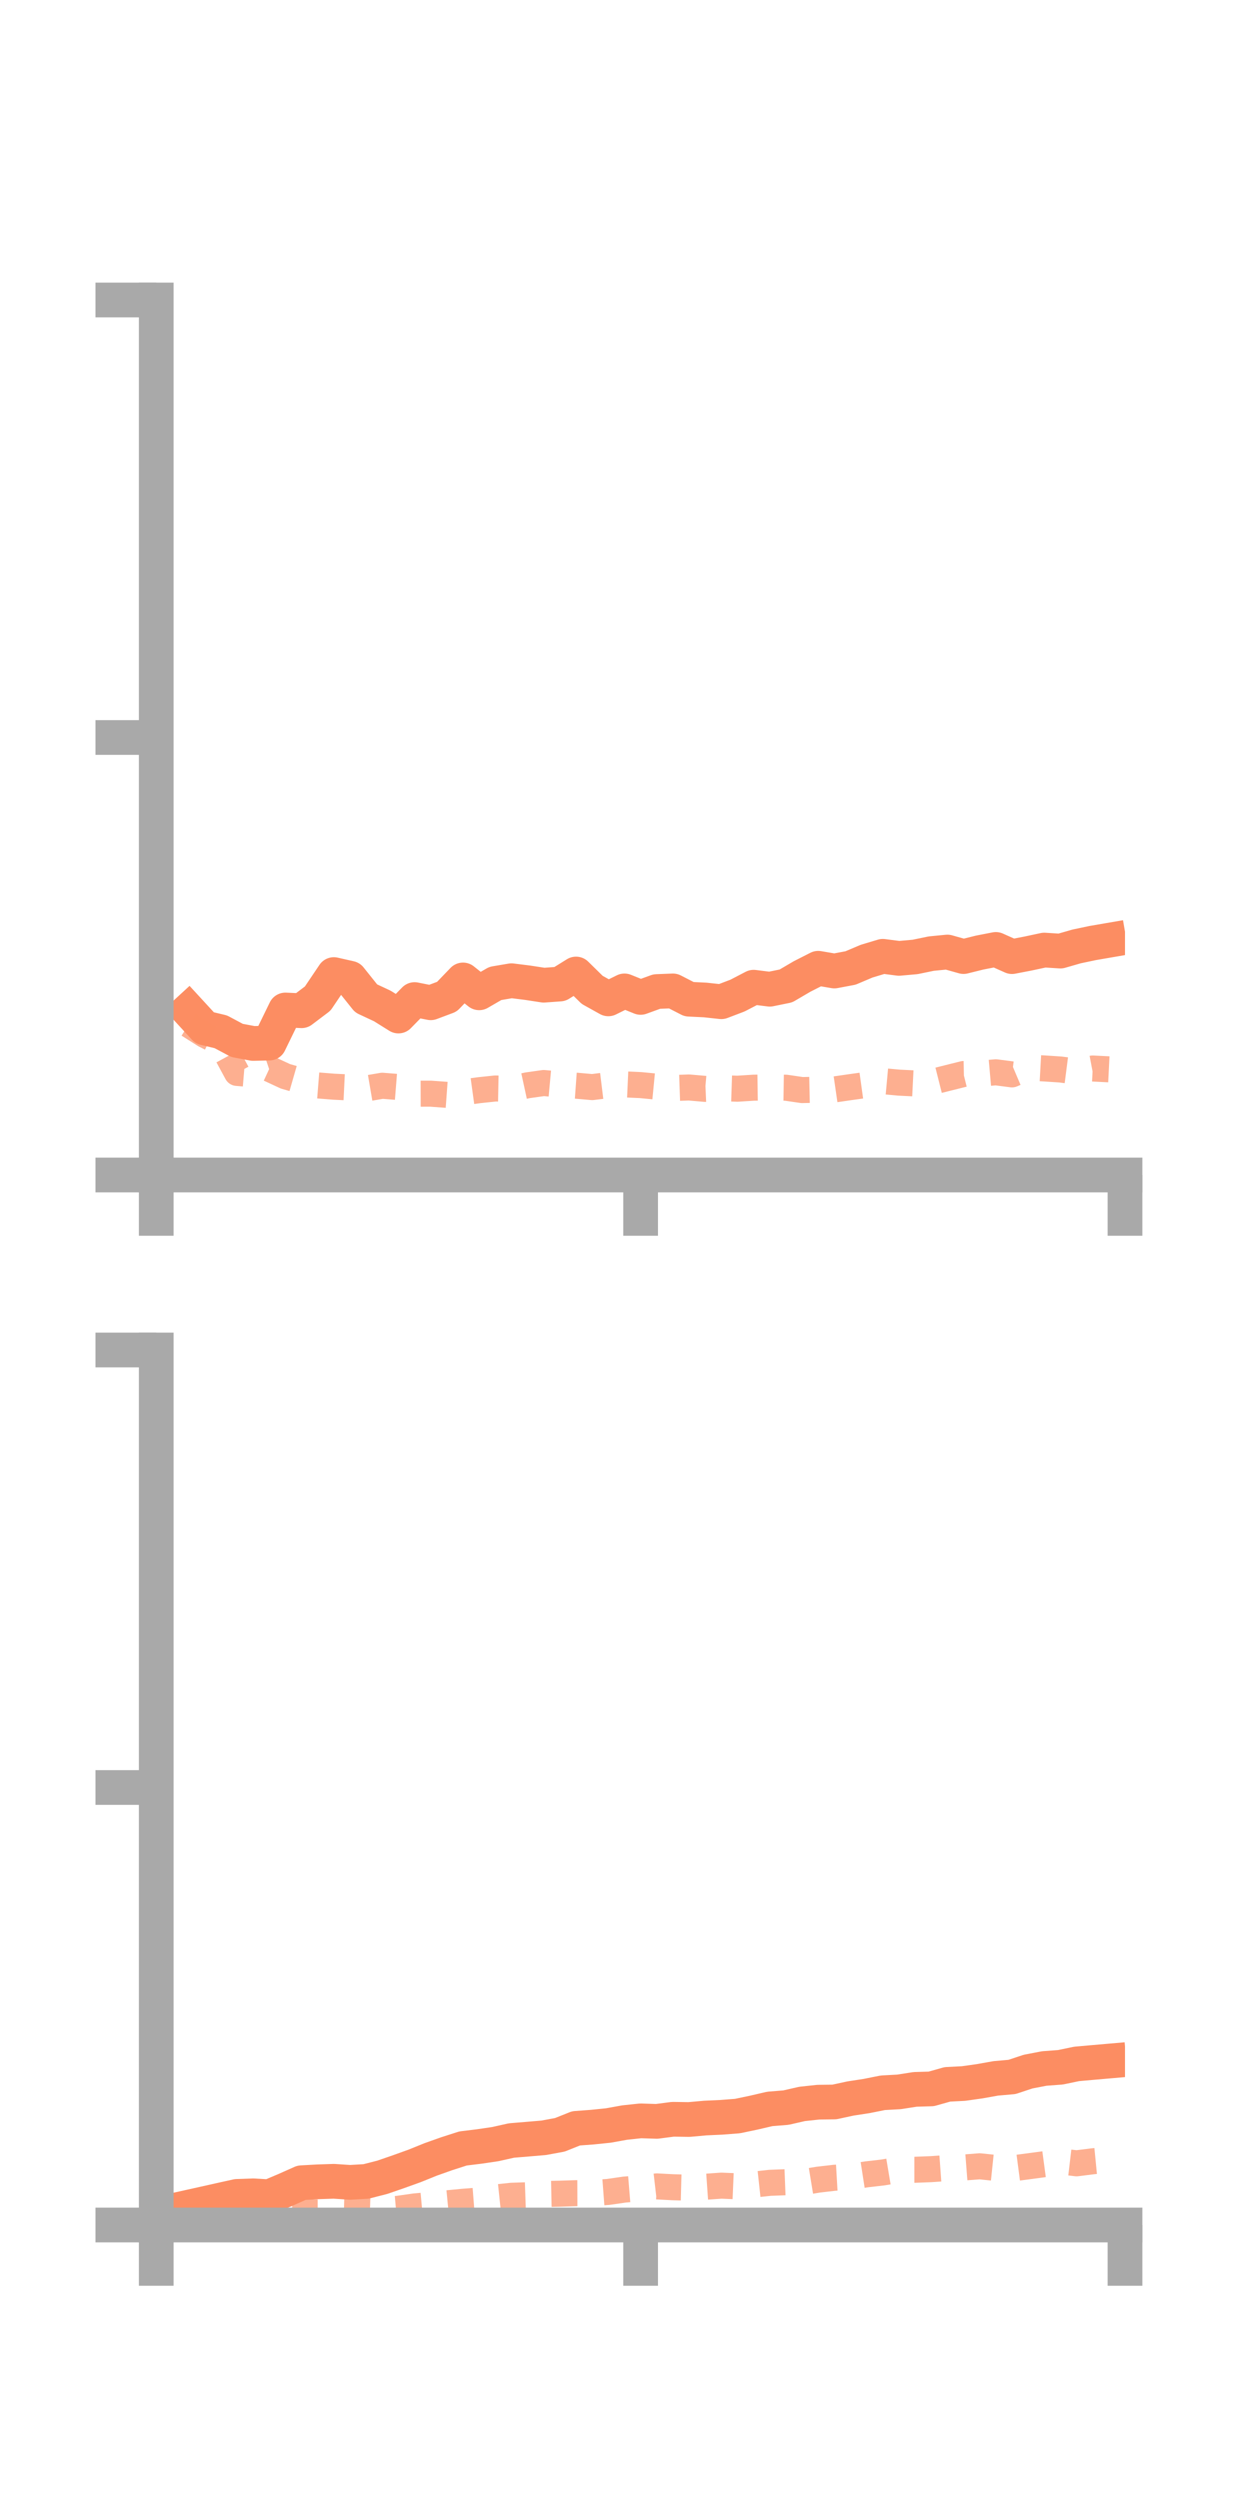 <?xml version="1.0" encoding="utf-8" standalone="no"?>
<!DOCTYPE svg PUBLIC "-//W3C//DTD SVG 1.1//EN"
  "http://www.w3.org/Graphics/SVG/1.1/DTD/svg11.dtd">
<!-- Created with matplotlib (https://matplotlib.org/) -->
<svg height="144pt" version="1.1" viewBox="0 0 72 144" width="72pt" xmlns="http://www.w3.org/2000/svg" xmlns:xlink="http://www.w3.org/1999/xlink">
 <defs>
  <style type="text/css">*{stroke-linecap:butt;stroke-linejoin:round;}</style>
 </defs>
 <g id="figure_1">
  <g id="patch_1">
   <path d="M 0 144 
L 72 144 
L 72 0 
L 0 0 
z
" style="fill:none;"/>
  </g>
  <g id="axes_1">
   <g id="patch_2">
    <path d="M 9 67.68 
L 64.8 67.68 
L 64.8 17.28 
L 9 17.28 
z
" style="fill:none;"/>
   </g>
   <g id="matplotlib.axis_1">
    <g id="xtick_1">
     <g id="line2d_1">
      <defs>
       <path d="M 0 0 
L 0 3.5 
" id="m2860bfa03e" style="stroke:#a9a9a9;stroke-width:2;"/>
      </defs>
      <g>
       <use style="fill:#a9a9a9;stroke:#a9a9a9;stroke-width:2;" x="9" xlink:href="#m2860bfa03e" y="67.68"/>
      </g>
     </g>
    </g>
    <g id="xtick_2">
     <g id="line2d_2">
      <g>
       <use style="fill:#a9a9a9;stroke:#a9a9a9;stroke-width:2;" x="36.9" xlink:href="#m2860bfa03e" y="67.68"/>
      </g>
     </g>
    </g>
    <g id="xtick_3">
     <g id="line2d_3">
      <g>
       <use style="fill:#a9a9a9;stroke:#a9a9a9;stroke-width:2;" x="64.8" xlink:href="#m2860bfa03e" y="67.68"/>
      </g>
     </g>
    </g>
   </g>
   <g id="matplotlib.axis_2">
    <g id="ytick_1">
     <g id="line2d_4">
      <defs>
       <path d="M 0 0 
L -3.5 0 
" id="m08cf210994" style="stroke:#a9a9a9;stroke-width:2;"/>
      </defs>
      <g>
       <use style="fill:#a9a9a9;stroke:#a9a9a9;stroke-width:2;" x="9" xlink:href="#m08cf210994" y="67.68"/>
      </g>
     </g>
    </g>
    <g id="ytick_2">
     <g id="line2d_5">
      <g>
       <use style="fill:#a9a9a9;stroke:#a9a9a9;stroke-width:2;" x="9" xlink:href="#m08cf210994" y="42.48"/>
      </g>
     </g>
    </g>
    <g id="ytick_3">
     <g id="line2d_6">
      <g>
       <use style="fill:#a9a9a9;stroke:#a9a9a9;stroke-width:2;" x="9" xlink:href="#m08cf210994" y="17.28"/>
      </g>
     </g>
    </g>
   </g>
   <g id="line2d_7">
    <path clip-path="url(#p3769f78f23)" d="M 10.86 58.199 
L 11.79 59.21 
L 12.72 59.432 
L 13.65 59.928 
L 14.58 60.103 
L 15.51 60.082 
L 16.44 58.175 
L 17.37 58.219 
L 18.3 57.516 
L 19.23 56.135 
L 20.16 56.346 
L 21.09 57.509 
L 22.02 57.943 
L 22.95 58.524 
L 23.88 57.575 
L 24.81 57.76 
L 25.74 57.411 
L 26.67 56.445 
L 27.6 57.186 
L 28.53 56.647 
L 29.46 56.489 
L 30.39 56.605 
L 31.32 56.748 
L 32.25 56.681 
L 33.18 56.103 
L 34.11 57.017 
L 35.04 57.535 
L 35.97 57.076 
L 36.9 57.451 
L 37.83 57.113 
L 38.76 57.076 
L 39.69 57.554 
L 40.62 57.599 
L 41.55 57.7 
L 42.48 57.346 
L 43.41 56.863 
L 44.34 56.98 
L 45.27 56.79 
L 46.2 56.245 
L 47.13 55.772 
L 48.06 55.931 
L 48.99 55.756 
L 49.92 55.362 
L 50.85 55.083 
L 51.78 55.203 
L 52.71 55.12 
L 53.64 54.928 
L 54.57 54.837 
L 55.5 55.099 
L 56.43 54.868 
L 57.36 54.687 
L 58.29 55.102 
L 59.22 54.923 
L 60.15 54.724 
L 61.08 54.783 
L 62.01 54.515 
L 62.94 54.319 
L 63.87 54.159 
" style="fill:none;stroke:#fc8d62;stroke-linecap:square;stroke-width:2;"/>
   </g>
   <g id="line2d_8">
    <path clip-path="url(#p3769f78f23)" d="M 10.86 59.02 
L 11.79 59.609 
L 12.72 60.082 
L 13.65 61.8 
L 14.58 61.878 
L 15.51 61.564 
L 16.44 61.996 
L 17.37 62.264 
L 18.3 62.52 
L 19.23 62.594 
L 20.16 62.639 
L 21.09 62.698 
L 22.02 62.539 
L 22.95 62.613 
L 23.88 62.998 
L 24.81 62.996 
L 25.74 63.064 
L 26.67 62.923 
L 27.6 62.795 
L 28.53 62.697 
L 29.46 62.715 
L 30.39 62.513 
L 31.32 62.382 
L 32.25 62.468 
L 33.18 62.535 
L 34.11 62.617 
L 35.04 62.503 
L 35.97 62.46 
L 36.9 62.502 
L 37.83 62.592 
L 38.76 62.671 
L 39.69 62.639 
L 40.62 62.72 
L 41.55 62.68 
L 42.48 62.71 
L 43.41 62.651 
L 44.34 62.638 
L 45.27 62.652 
L 46.2 62.788 
L 47.13 62.768 
L 48.06 62.753 
L 48.99 62.618 
L 49.92 62.489 
L 50.85 62.275 
L 51.78 62.36 
L 52.71 62.406 
L 53.64 62.33 
L 54.57 62.096 
L 55.5 61.864 
L 56.43 61.846 
L 57.36 61.764 
L 58.29 61.885 
L 59.22 61.491 
L 60.15 61.542 
L 61.08 61.603 
L 62.01 61.723 
L 62.94 61.546 
L 63.87 61.593 
" style="fill:none;stroke:#fc8d62;stroke-dasharray:1.5,1.5;stroke-dashoffset:0;stroke-opacity:0.7;stroke-width:1.5;"/>
   </g>
   <g id="patch_3">
    <path d="M 9 67.68 
L 9 17.28 
" style="fill:none;stroke:#a9a9a9;stroke-linecap:square;stroke-linejoin:miter;stroke-width:2;"/>
   </g>
   <g id="patch_4">
    <path d="M 64.8 67.68 
L 64.8 17.28 
" style="fill:none;"/>
   </g>
   <g id="patch_5">
    <path d="M 9 67.68 
L 64.8 67.68 
" style="fill:none;stroke:#a9a9a9;stroke-linecap:square;stroke-linejoin:miter;stroke-width:2;"/>
   </g>
   <g id="patch_6">
    <path d="M 9 17.28 
L 64.8 17.28 
" style="fill:none;"/>
   </g>
  </g>
  <g id="axes_2">
   <g id="patch_7">
    <path d="M 9 128.16 
L 64.8 128.16 
L 64.8 77.76 
L 9 77.76 
z
" style="fill:none;"/>
   </g>
   <g id="matplotlib.axis_3">
    <g id="xtick_4">
     <g id="line2d_9">
      <g>
       <use style="fill:#a9a9a9;stroke:#a9a9a9;stroke-width:2;" x="9" xlink:href="#m2860bfa03e" y="128.16"/>
      </g>
     </g>
    </g>
    <g id="xtick_5">
     <g id="line2d_10">
      <g>
       <use style="fill:#a9a9a9;stroke:#a9a9a9;stroke-width:2;" x="36.9" xlink:href="#m2860bfa03e" y="128.16"/>
      </g>
     </g>
    </g>
    <g id="xtick_6">
     <g id="line2d_11">
      <g>
       <use style="fill:#a9a9a9;stroke:#a9a9a9;stroke-width:2;" x="64.8" xlink:href="#m2860bfa03e" y="128.16"/>
      </g>
     </g>
    </g>
   </g>
   <g id="matplotlib.axis_4">
    <g id="ytick_4">
     <g id="line2d_12">
      <g>
       <use style="fill:#a9a9a9;stroke:#a9a9a9;stroke-width:2;" x="9" xlink:href="#m08cf210994" y="128.16"/>
      </g>
     </g>
    </g>
    <g id="ytick_5">
     <g id="line2d_13">
      <g>
       <use style="fill:#a9a9a9;stroke:#a9a9a9;stroke-width:2;" x="9" xlink:href="#m08cf210994" y="102.96"/>
      </g>
     </g>
    </g>
    <g id="ytick_6">
     <g id="line2d_14">
      <g>
       <use style="fill:#a9a9a9;stroke:#a9a9a9;stroke-width:2;" x="9" xlink:href="#m08cf210994" y="77.76"/>
      </g>
     </g>
    </g>
   </g>
   <g id="line2d_15">
    <path clip-path="url(#pa5104664e0)" d="M 10.86 127.133 
L 11.79 126.926 
L 12.72 126.718 
L 13.65 126.512 
L 14.58 126.479 
L 15.51 126.533 
L 16.44 126.139 
L 17.37 125.725 
L 18.3 125.673 
L 19.23 125.642 
L 20.16 125.704 
L 21.09 125.65 
L 22.02 125.412 
L 22.95 125.091 
L 23.88 124.757 
L 24.81 124.381 
L 25.74 124.051 
L 26.67 123.752 
L 27.6 123.638 
L 28.53 123.501 
L 29.46 123.293 
L 30.39 123.216 
L 31.32 123.137 
L 32.25 122.965 
L 33.18 122.593 
L 34.11 122.524 
L 35.04 122.429 
L 35.97 122.261 
L 36.9 122.161 
L 37.83 122.191 
L 38.76 122.07 
L 39.69 122.084 
L 40.62 122 
L 41.55 121.957 
L 42.48 121.885 
L 43.41 121.69 
L 44.34 121.474 
L 45.27 121.399 
L 46.2 121.186 
L 47.13 121.086 
L 48.06 121.074 
L 48.99 120.873 
L 49.92 120.73 
L 50.85 120.544 
L 51.78 120.493 
L 52.71 120.348 
L 53.64 120.321 
L 54.57 120.059 
L 55.5 120.011 
L 56.43 119.88 
L 57.36 119.714 
L 58.29 119.632 
L 59.22 119.324 
L 60.15 119.145 
L 61.08 119.076 
L 62.01 118.882 
L 62.94 118.799 
L 63.87 118.718 
" style="fill:none;stroke:#fc8d62;stroke-linecap:square;stroke-width:2;"/>
   </g>
   <g id="line2d_16">
    <path clip-path="url(#pa5104664e0)" d="M 10.86 127.727 
L 11.79 127.494 
L 12.72 127.47 
L 13.65 127.523 
L 14.58 127.521 
L 15.51 127.413 
L 16.44 127.416 
L 17.37 127.436 
L 18.3 127.435 
L 19.23 127.292 
L 20.16 127.315 
L 21.09 127.278 
L 22.02 127.307 
L 22.95 127.224 
L 23.88 127.091 
L 24.81 127.005 
L 25.74 126.912 
L 26.67 126.822 
L 27.6 126.749 
L 28.53 126.575 
L 29.46 126.477 
L 30.39 126.445 
L 31.32 126.376 
L 32.25 126.357 
L 33.18 126.327 
L 34.11 126.324 
L 35.04 126.254 
L 35.97 126.12 
L 36.9 126.044 
L 37.83 125.936 
L 38.76 125.985 
L 39.69 126.01 
L 40.62 125.958 
L 41.55 125.893 
L 42.48 125.932 
L 43.41 125.832 
L 44.34 125.731 
L 45.27 125.695 
L 46.2 125.701 
L 47.13 125.548 
L 48.06 125.44 
L 48.99 125.386 
L 49.92 125.242 
L 50.85 125.135 
L 51.78 124.979 
L 52.71 124.979 
L 53.64 124.943 
L 54.57 124.876 
L 55.5 124.85 
L 56.43 124.778 
L 57.36 124.875 
L 58.29 124.904 
L 59.22 124.782 
L 60.15 124.657 
L 61.08 124.498 
L 62.01 124.607 
L 62.94 124.49 
L 63.87 124.399 
" style="fill:none;stroke:#fc8d62;stroke-dasharray:1.5,1.5;stroke-dashoffset:0;stroke-opacity:0.7;stroke-width:1.5;"/>
   </g>
   <g id="patch_8">
    <path d="M 9 128.16 
L 9 77.76 
" style="fill:none;stroke:#a9a9a9;stroke-linecap:square;stroke-linejoin:miter;stroke-width:2;"/>
   </g>
   <g id="patch_9">
    <path d="M 64.8 128.16 
L 64.8 77.76 
" style="fill:none;"/>
   </g>
   <g id="patch_10">
    <path d="M 9 128.16 
L 64.8 128.16 
" style="fill:none;stroke:#a9a9a9;stroke-linecap:square;stroke-linejoin:miter;stroke-width:2;"/>
   </g>
   <g id="patch_11">
    <path d="M 9 77.76 
L 64.8 77.76 
" style="fill:none;"/>
   </g>
  </g>
 </g>
 <defs>
  <clipPath id="p3769f78f23">
   <rect height="50.4" width="55.8" x="9" y="17.28"/>
  </clipPath>
  <clipPath id="pa5104664e0">
   <rect height="50.4" width="55.8" x="9" y="77.76"/>
  </clipPath>
 </defs>
</svg>
